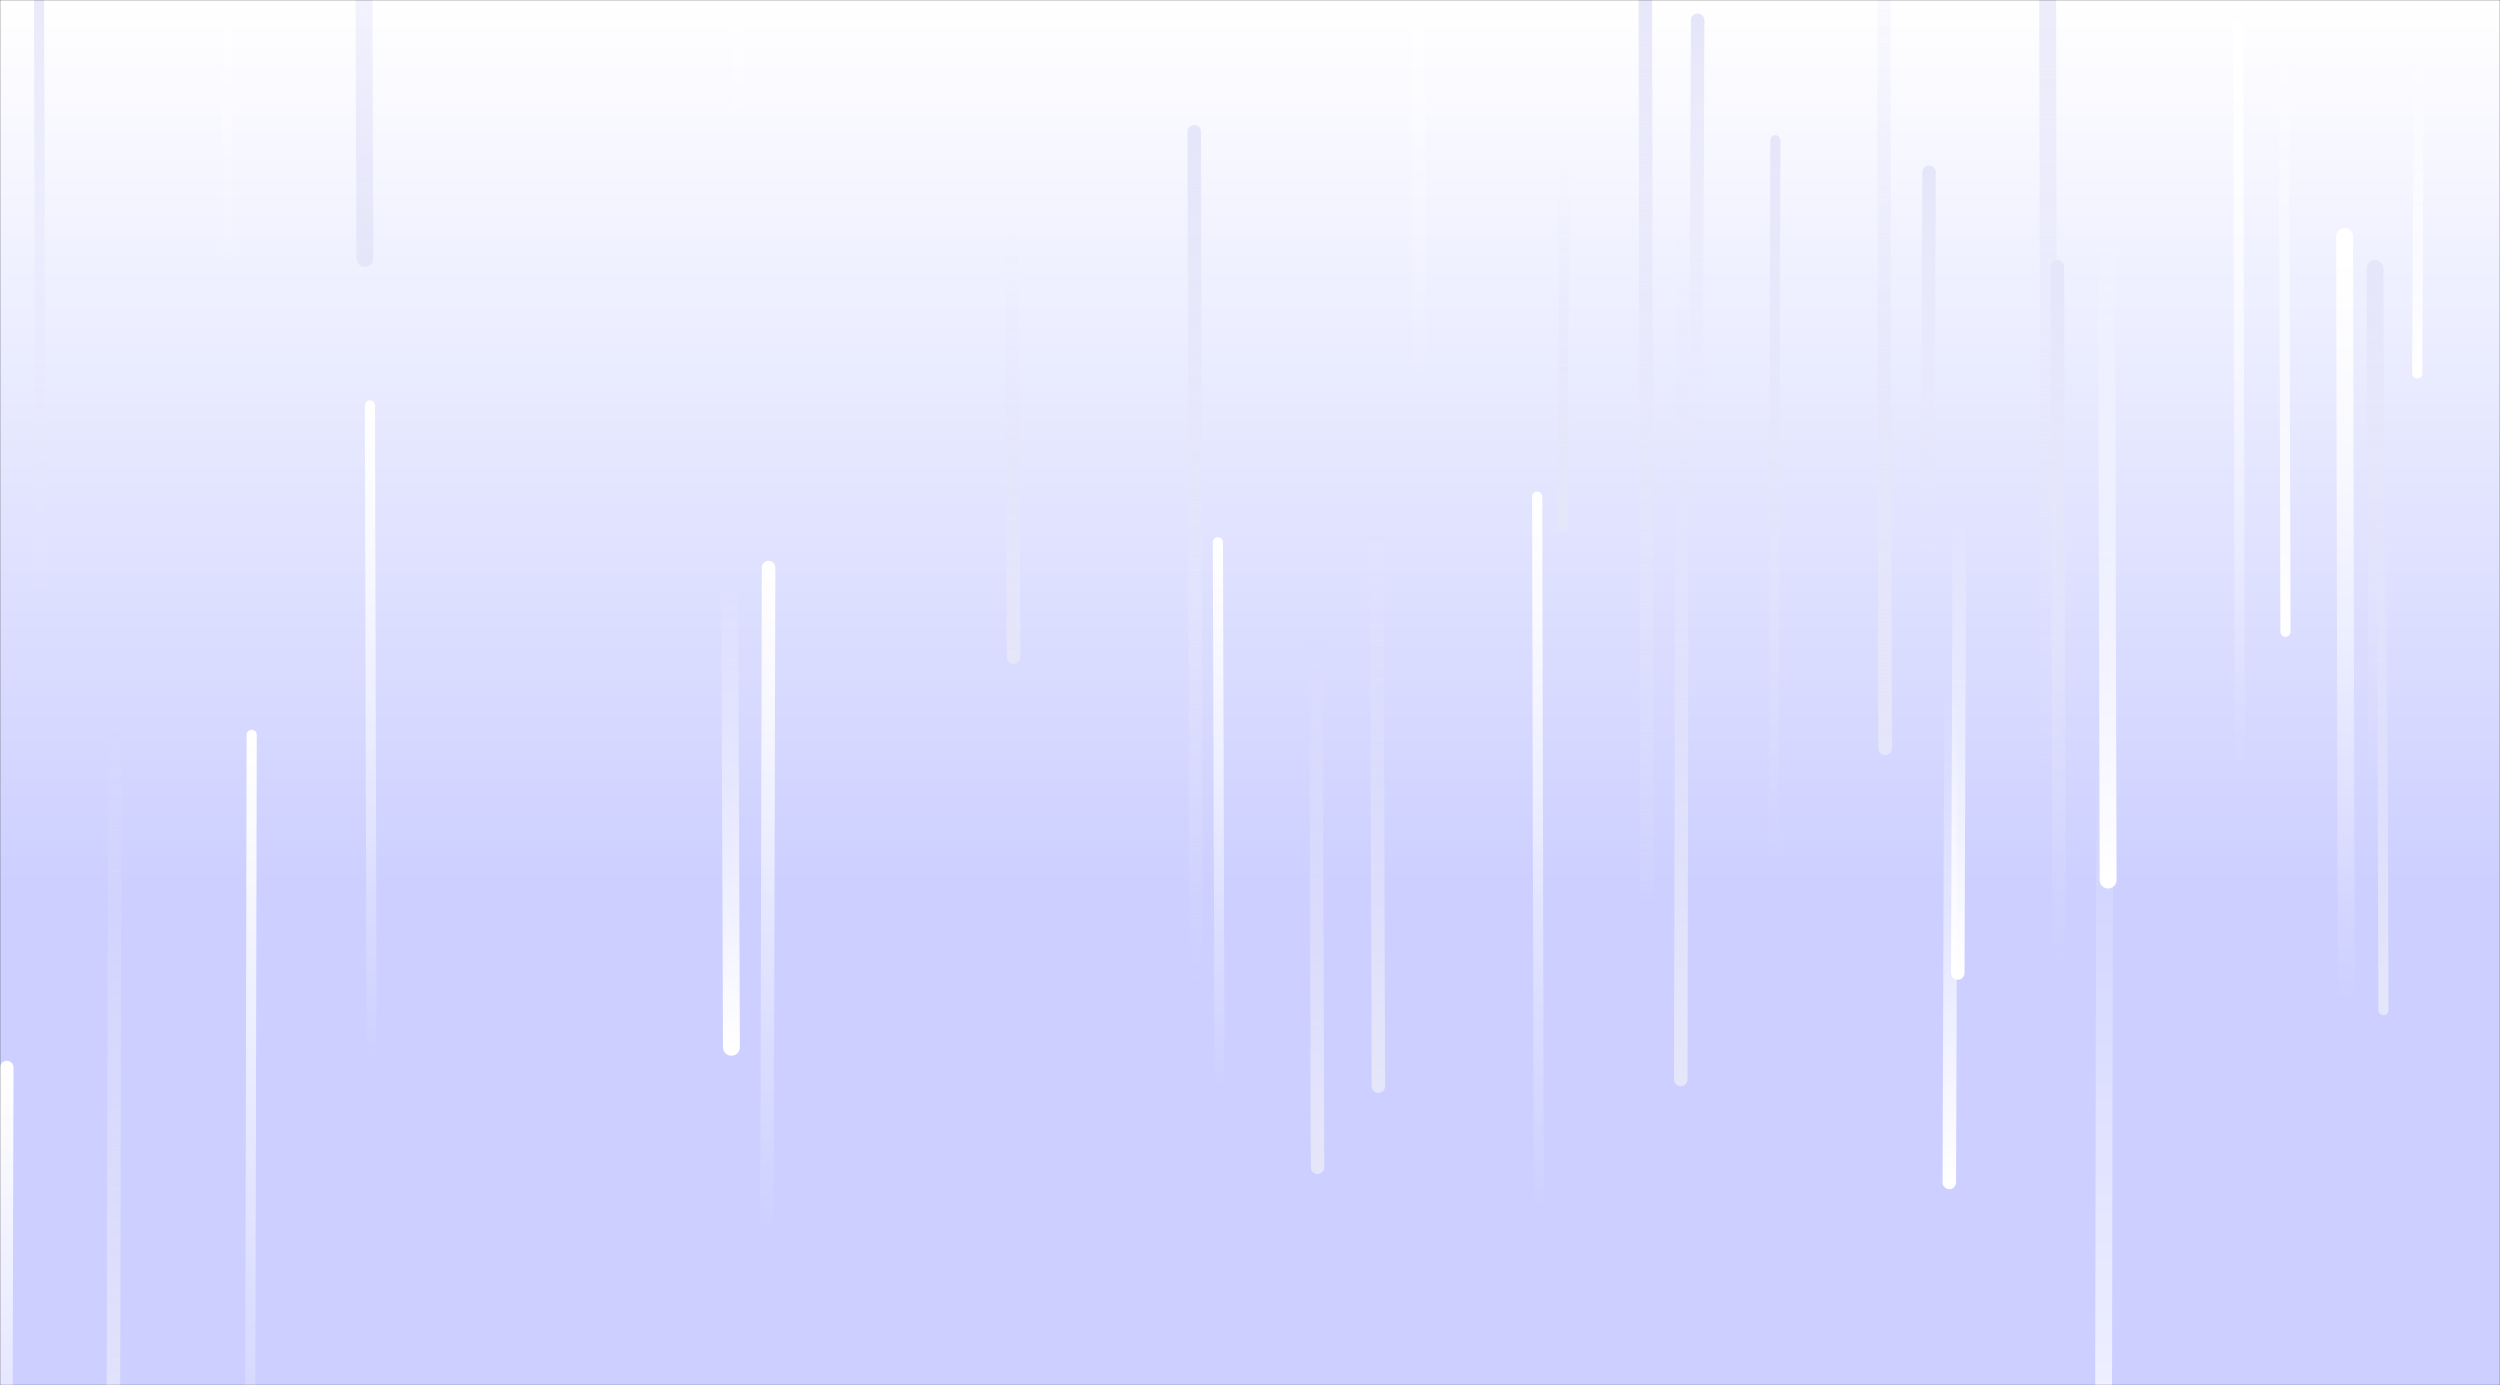 <svg xmlns="http://www.w3.org/2000/svg" version="1.1" xmlns:xlink="http://www.w3.org/1999/xlink" xmlns:svgjs="http://svgjs.dev/svgjs" width="1480" height="820" preserveAspectRatio="none" viewBox="0 0 1480 820"><rect x="0" y="0" width="1480" height="820" fill="#333333" stroke="none"/><g mask="url(&quot;#SvgjsMask3278&quot;)" fill="none"><rect width="1480" height="820" x="0" y="0" fill="url(&quot;#SvgjsLinearGradient3279&quot;)"></rect><path d="M722 651L721 321" stroke-width="6" stroke="url(&quot;#SvgjsLinearGradient3280&quot;)" stroke-linecap="round" class="Up"></path><path d="M840 233L839 -299" stroke-width="8" stroke="url(&quot;#SvgjsLinearGradient3280&quot;)" stroke-linecap="round" class="Up"></path><path d="M4 632L3 1016" stroke-width="8" stroke="url(&quot;#SvgjsLinearGradient3280&quot;)" stroke-linecap="round" class="Up"></path><path d="M1145 6L1144 -390" stroke-width="10" stroke="url(&quot;#SvgjsLinearGradient3280&quot;)" stroke-linecap="round" class="Up"></path><path d="M926 96L925 312" stroke-width="6" stroke="url(&quot;#SvgjsLinearGradient3281&quot;)" stroke-linecap="round" class="Down"></path><path d="M433 620L432 346" stroke-width="10" stroke="url(&quot;#SvgjsLinearGradient3282&quot;)" stroke-linecap="round" class="Down"></path><path d="M1116 443L1115 -118" stroke-width="8" stroke="url(&quot;#SvgjsLinearGradient3281&quot;)" stroke-linecap="round" class="Down"></path><path d="M1160 299L1159 576" stroke-width="8" stroke="url(&quot;#SvgjsLinearGradient3282&quot;)" stroke-linecap="round" class="Down"></path><path d="M1051 83L1050 512" stroke-width="6" stroke="url(&quot;#SvgjsLinearGradient3283&quot;)" stroke-linecap="round" class="Up"></path><path d="M1411 598L1410 283" stroke-width="6" stroke="url(&quot;#SvgjsLinearGradient3281&quot;)" stroke-linecap="round" class="Down"></path><path d="M1142 102L1141 329" stroke-width="8" stroke="url(&quot;#SvgjsLinearGradient3283&quot;)" stroke-linecap="round" class="Up"></path><path d="M816 643L815 314" stroke-width="8" stroke="url(&quot;#SvgjsLinearGradient3281&quot;)" stroke-linecap="round" class="Down"></path><path d="M1407 467L1406 159" stroke-width="10" stroke="url(&quot;#SvgjsLinearGradient3283&quot;)" stroke-linecap="round" class="Up"></path><path d="M911 725L910 294" stroke-width="6" stroke="url(&quot;#SvgjsLinearGradient3280&quot;)" stroke-linecap="round" class="Up"></path><path d="M975 561L974 -34" stroke-width="8" stroke="url(&quot;#SvgjsLinearGradient3283&quot;)" stroke-linecap="round" class="Up"></path><path d="M24 355L23 -54" stroke-width="6" stroke="url(&quot;#SvgjsLinearGradient3283&quot;)" stroke-linecap="round" class="Up"></path><path d="M780 691L779 380" stroke-width="8" stroke="url(&quot;#SvgjsLinearGradient3281&quot;)" stroke-linecap="round" class="Down"></path><path d="M455 336L454 736" stroke-width="8" stroke="url(&quot;#SvgjsLinearGradient3280&quot;)" stroke-linecap="round" class="Up"></path><path d="M1248 521L1247 132" stroke-width="10" stroke="url(&quot;#SvgjsLinearGradient3282&quot;)" stroke-linecap="round" class="Down"></path><path d="M996 126L995 639" stroke-width="8" stroke="url(&quot;#SvgjsLinearGradient3281&quot;)" stroke-linecap="round" class="Down"></path><path d="M1213 459L1212 -134" stroke-width="10" stroke="url(&quot;#SvgjsLinearGradient3283&quot;)" stroke-linecap="round" class="Up"></path><path d="M135 171L134 -293" stroke-width="6" stroke="url(&quot;#SvgjsLinearGradient3280&quot;)" stroke-linecap="round" class="Up"></path><path d="M216 153L215 -143" stroke-width="10" stroke="url(&quot;#SvgjsLinearGradient3281&quot;)" stroke-linecap="round" class="Down"></path><path d="M600 389L599 132" stroke-width="8" stroke="url(&quot;#SvgjsLinearGradient3281&quot;)" stroke-linecap="round" class="Down"></path><path d="M220 637L219 240" stroke-width="6" stroke="url(&quot;#SvgjsLinearGradient3280&quot;)" stroke-linecap="round" class="Up"></path><path d="M708 596L707 78" stroke-width="8" stroke="url(&quot;#SvgjsLinearGradient3283&quot;)" stroke-linecap="round" class="Up"></path><path d="M1005 12L1004 275" stroke-width="8" stroke="url(&quot;#SvgjsLinearGradient3283&quot;)" stroke-linecap="round" class="Up"></path><path d="M1326 457L1325 15" stroke-width="6" stroke="url(&quot;#SvgjsLinearGradient3280&quot;)" stroke-linecap="round" class="Up"></path><path d="M437 87L436 -182" stroke-width="6" stroke="url(&quot;#SvgjsLinearGradient3280&quot;)" stroke-linecap="round" class="Up"></path><path d="M1219 588L1218 158" stroke-width="8" stroke="url(&quot;#SvgjsLinearGradient3283&quot;)" stroke-linecap="round" class="Up"></path><path d="M149 435L148 920" stroke-width="6" stroke="url(&quot;#SvgjsLinearGradient3280&quot;)" stroke-linecap="round" class="Up"></path><path d="M1432 4L1431 221" stroke-width="6" stroke="url(&quot;#SvgjsLinearGradient3282&quot;)" stroke-linecap="round" class="Down"></path><path d="M1155 409L1154 700" stroke-width="8" stroke="url(&quot;#SvgjsLinearGradient3282&quot;)" stroke-linecap="round" class="Down"></path><path d="M1246 448L1245 1010" stroke-width="10" stroke="url(&quot;#SvgjsLinearGradient3282&quot;)" stroke-linecap="round" class="Down"></path><path d="M1353 374L1352 -12" stroke-width="6" stroke="url(&quot;#SvgjsLinearGradient3282&quot;)" stroke-linecap="round" class="Down"></path><path d="M1389 604L1388 140" stroke-width="10" stroke="url(&quot;#SvgjsLinearGradient3280&quot;)" stroke-linecap="round" class="Up"></path><path d="M68 425L67 908" stroke-width="8" stroke="url(&quot;#SvgjsLinearGradient3281&quot;)" stroke-linecap="round" class="Down"></path></g><defs><mask id="SvgjsMask3278"><rect width="1480" height="820" fill="#ffffff"></rect></mask><linearGradient x1="50%" y1="0%" x2="50%" y2="100%" gradientUnits="userSpaceOnUse" id="SvgjsLinearGradient3279"><stop stop-color="rgba(255, 255, 255, 1)" offset="0"></stop><stop stop-color="rgba(204, 207, 255, 1)" offset="0.65"></stop></linearGradient><linearGradient x1="0%" y1="100%" x2="0%" y2="0%" id="SvgjsLinearGradient3280"><stop stop-color="rgba(255, 255, 255, 0)" offset="0"></stop><stop stop-color="rgba(255, 255, 255, 1)" offset="1"></stop></linearGradient><linearGradient x1="0%" y1="0%" x2="0%" y2="100%" id="SvgjsLinearGradient3281"><stop stop-color="rgba(230, 230, 250, 0)" offset="0"></stop><stop stop-color="rgba(230, 230, 250, 1)" offset="1"></stop></linearGradient><linearGradient x1="0%" y1="0%" x2="0%" y2="100%" id="SvgjsLinearGradient3282"><stop stop-color="rgba(255, 255, 255, 0)" offset="0"></stop><stop stop-color="rgba(255, 255, 255, 1)" offset="1"></stop></linearGradient><linearGradient x1="0%" y1="100%" x2="0%" y2="0%" id="SvgjsLinearGradient3283"><stop stop-color="rgba(230, 230, 250, 0)" offset="0"></stop><stop stop-color="rgba(230, 230, 250, 1)" offset="1"></stop></linearGradient></defs></svg>